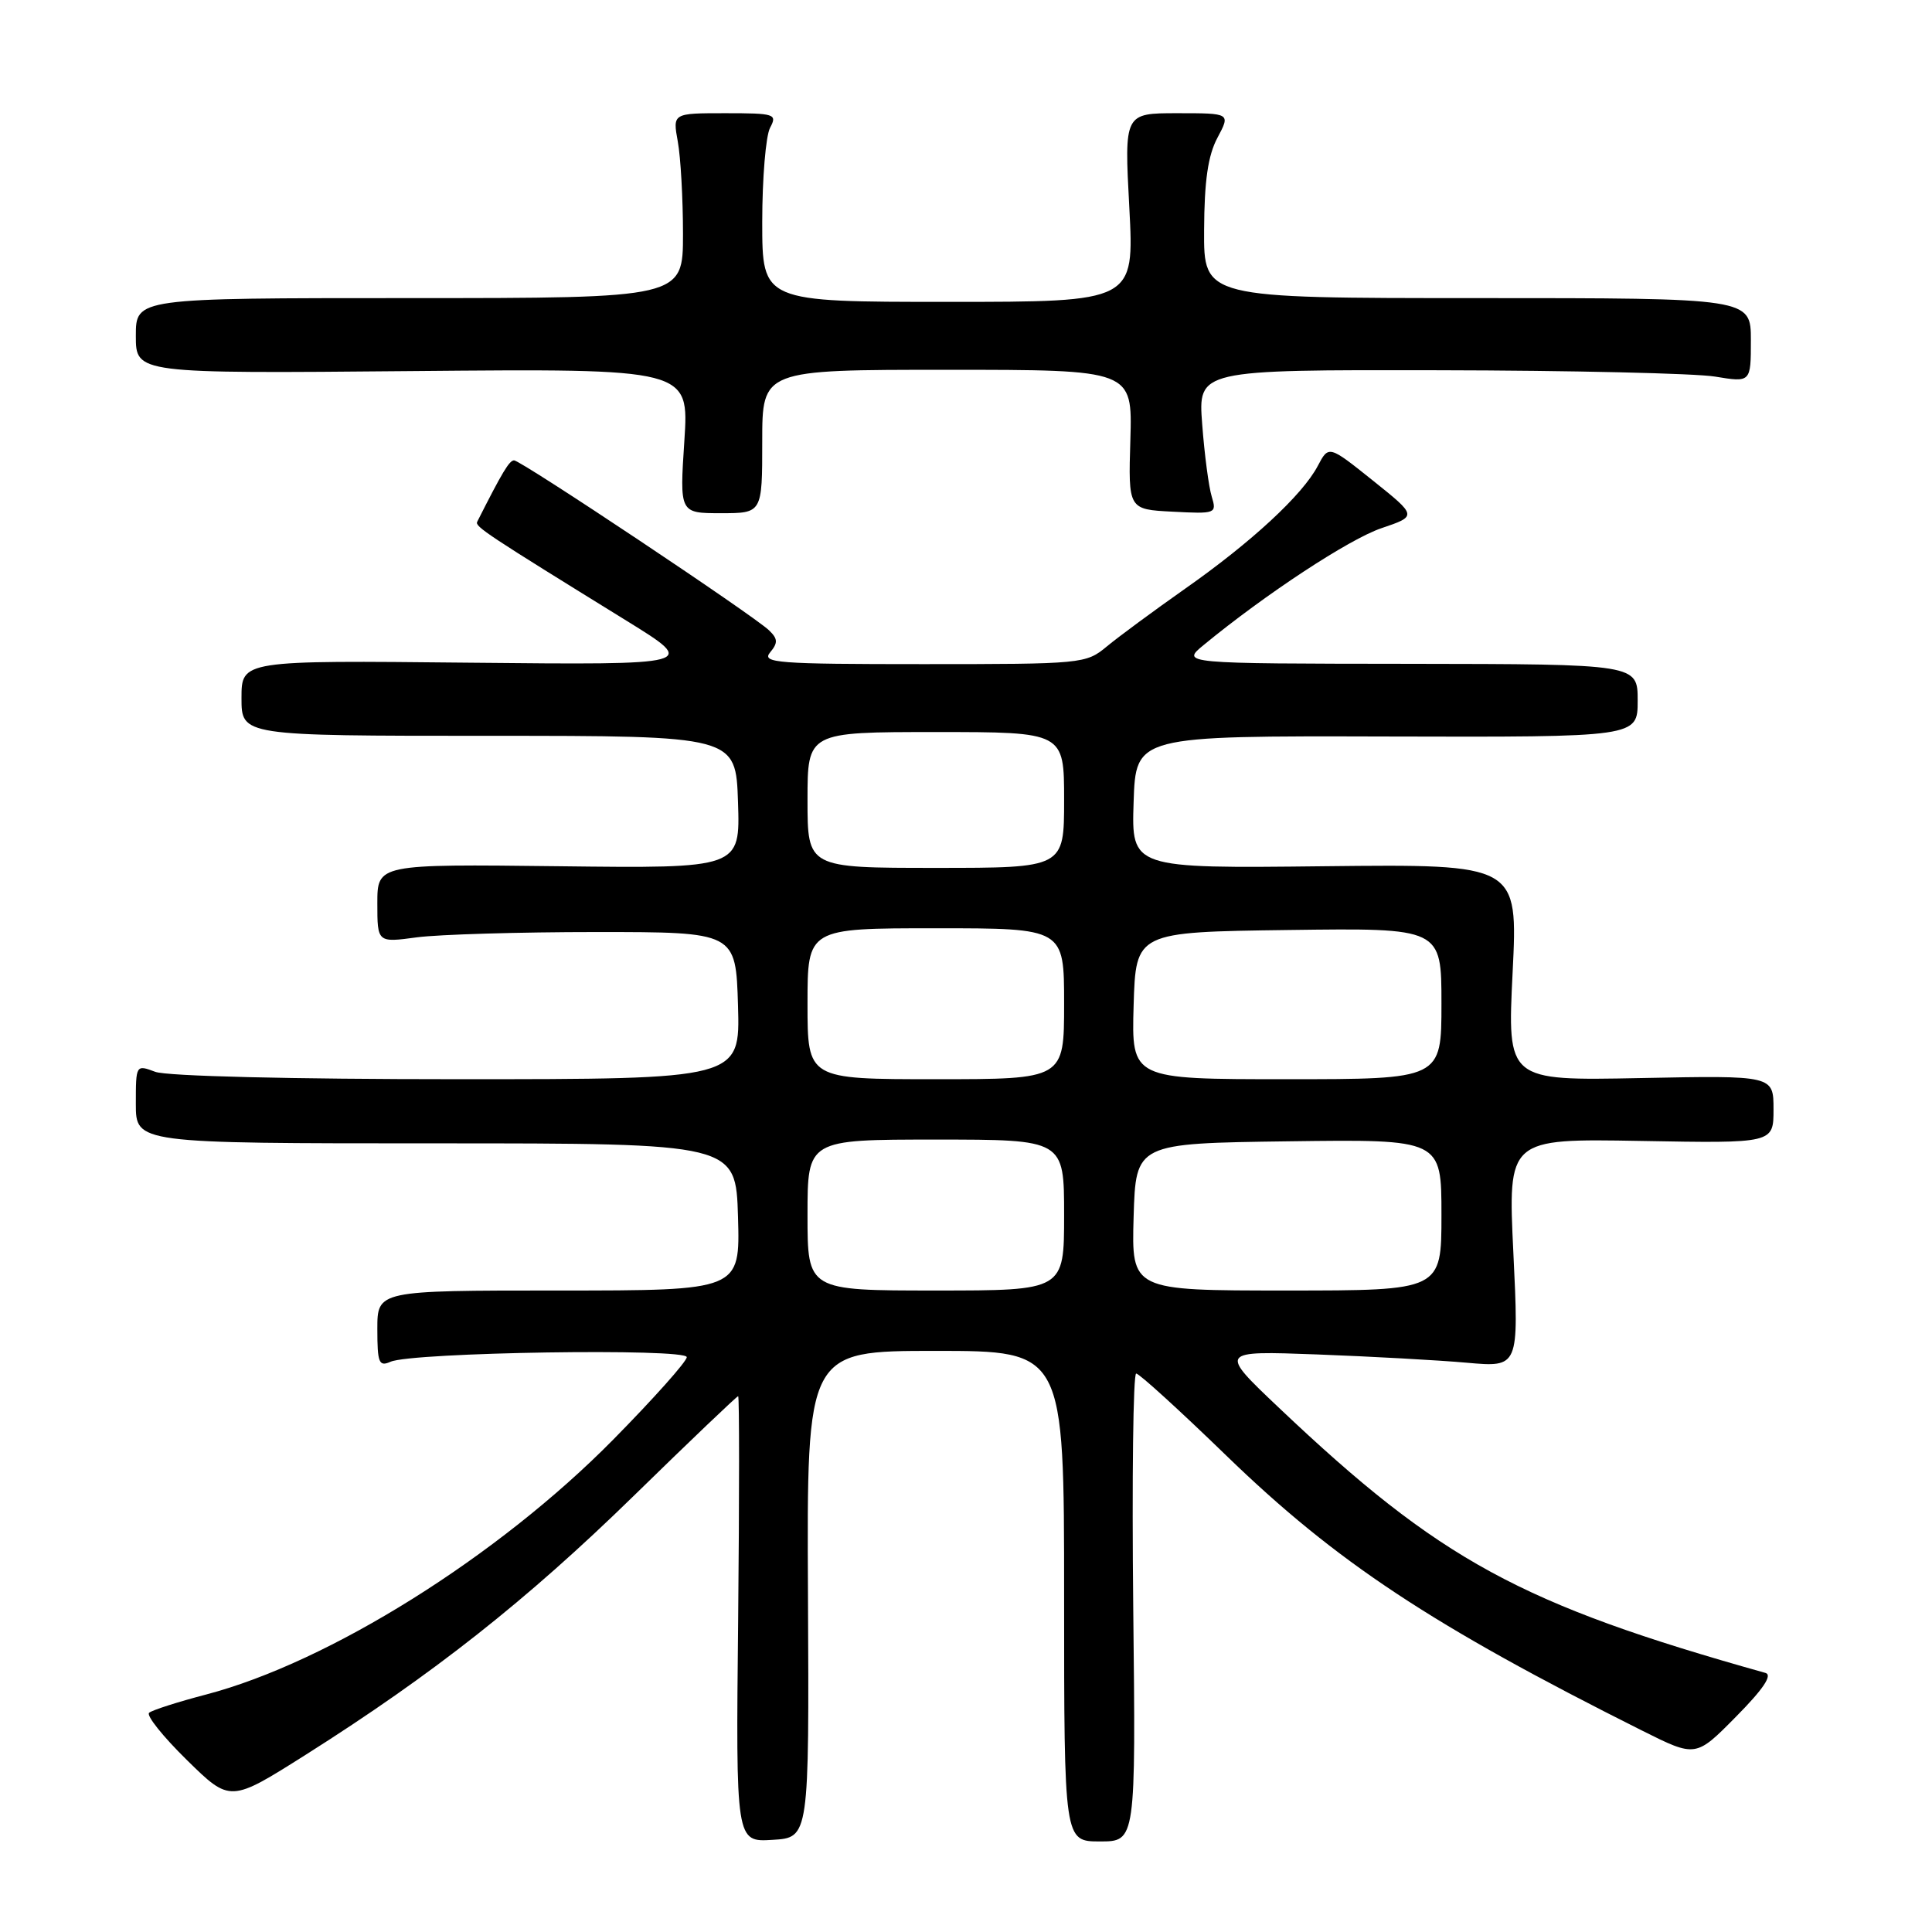 <?xml version="1.0" encoding="UTF-8" standalone="no"?>
<!DOCTYPE svg PUBLIC "-//W3C//DTD SVG 1.1//EN" "http://www.w3.org/Graphics/SVG/1.1/DTD/svg11.dtd" >
<svg xmlns="http://www.w3.org/2000/svg" xmlns:xlink="http://www.w3.org/1999/xlink" version="1.1" viewBox="0 0 256 256">
 <g >
 <path fill="currentColor"
d=" M 107.06 211.25 C 106.90 179.00 106.90 179.00 123.95 179.00 C 141.00 179.00 141.00 179.00 141.00 211.50 C 141.00 244.00 141.00 244.00 145.75 244.00 C 150.50 244.00 150.50 244.00 150.16 213.00 C 149.98 195.95 150.15 182.00 150.55 182.00 C 150.95 182.00 156.33 186.90 162.51 192.89 C 177.09 207.01 189.68 215.33 217.60 229.32 C 224.70 232.87 224.70 232.87 230.03 227.47 C 233.64 223.82 234.90 221.95 233.93 221.67 C 201.45 212.56 190.82 206.77 169.50 186.57 C 161.50 178.99 161.50 178.99 174.50 179.47 C 181.65 179.74 190.60 180.23 194.38 180.57 C 201.26 181.18 201.26 181.18 200.53 166.03 C 199.80 150.87 199.80 150.87 217.40 151.18 C 235.00 151.50 235.00 151.50 235.00 147.00 C 235.00 142.50 235.00 142.50 217.36 142.85 C 199.72 143.20 199.72 143.20 200.43 128.85 C 201.14 114.50 201.14 114.50 175.53 114.78 C 149.92 115.07 149.92 115.07 150.21 106.28 C 150.50 97.50 150.50 97.50 183.75 97.59 C 217.00 97.68 217.00 97.68 217.00 92.84 C 217.00 88.00 217.00 88.00 186.75 87.96 C 156.50 87.93 156.50 87.93 159.50 85.46 C 167.70 78.71 178.79 71.43 183.04 69.99 C 187.79 68.38 187.79 68.38 181.92 63.68 C 176.06 58.99 176.06 58.99 174.61 61.74 C 172.59 65.58 165.84 71.83 157.00 78.03 C 152.88 80.93 148.23 84.36 146.67 85.65 C 143.90 87.96 143.45 88.00 122.30 88.00 C 102.95 88.00 100.89 87.84 102.04 86.45 C 103.10 85.18 103.07 84.65 101.91 83.53 C 99.92 81.59 69.03 61.00 68.12 61.00 C 67.49 61.00 66.56 62.55 63.23 69.14 C 62.91 69.77 64.46 70.79 83.00 82.24 C 92.50 88.11 92.50 88.11 62.25 87.81 C 32.00 87.50 32.00 87.50 32.00 92.50 C 32.00 97.50 32.00 97.50 64.75 97.50 C 97.50 97.50 97.50 97.50 97.79 106.28 C 98.08 115.07 98.08 115.07 74.04 114.78 C 50.00 114.50 50.00 114.50 50.00 119.70 C 50.00 124.91 50.00 124.91 55.25 124.20 C 58.14 123.82 68.83 123.50 79.00 123.50 C 97.50 123.50 97.50 123.50 97.79 133.25 C 98.07 143.00 98.07 143.00 60.60 143.00 C 38.67 143.00 22.07 142.60 20.57 142.02 C 18.01 141.06 18.00 141.08 18.00 146.27 C 18.00 151.50 18.00 151.50 57.75 151.50 C 97.50 151.50 97.50 151.50 97.79 161.25 C 98.07 171.00 98.07 171.00 74.04 171.00 C 50.00 171.00 50.00 171.00 50.00 176.11 C 50.00 180.60 50.21 181.12 51.75 180.44 C 54.60 179.18 91.00 178.62 91.00 179.83 C 91.00 180.40 86.61 185.32 81.25 190.76 C 65.99 206.24 43.60 220.26 27.32 224.53 C 23.57 225.51 20.17 226.60 19.76 226.95 C 19.35 227.30 21.60 230.11 24.76 233.21 C 30.50 238.84 30.50 238.84 40.50 232.52 C 57.42 221.82 69.78 212.06 83.93 198.25 C 91.39 190.96 97.64 185.00 97.81 185.00 C 97.97 185.00 97.97 198.29 97.81 214.54 C 97.50 244.09 97.50 244.09 102.36 243.79 C 107.22 243.50 107.22 243.50 107.06 211.25 Z  M 101.00 58.50 C 101.00 49.00 101.00 49.00 125.53 49.00 C 150.05 49.00 150.05 49.00 149.78 58.25 C 149.50 67.50 149.50 67.50 155.38 67.80 C 161.11 68.10 161.24 68.05 160.56 65.80 C 160.17 64.54 159.60 60.24 159.30 56.25 C 158.74 49.00 158.74 49.00 190.62 49.06 C 208.15 49.09 224.64 49.47 227.25 49.90 C 232.00 50.68 232.00 50.68 232.00 45.09 C 232.00 39.50 232.00 39.50 195.75 39.50 C 159.50 39.50 159.50 39.50 159.55 30.50 C 159.58 23.96 160.06 20.61 161.32 18.25 C 163.05 15.00 163.05 15.00 156.01 15.00 C 148.97 15.00 148.97 15.00 149.64 27.50 C 150.30 40.00 150.30 40.00 125.65 40.00 C 101.00 40.00 101.00 40.00 101.00 29.43 C 101.00 23.62 101.47 18.00 102.04 16.93 C 103.01 15.11 102.68 15.00 96.10 15.00 C 89.13 15.00 89.13 15.00 89.81 18.75 C 90.19 20.81 90.50 26.32 90.50 31.00 C 90.50 39.50 90.50 39.50 54.25 39.50 C 18.00 39.50 18.00 39.50 18.00 44.50 C 18.00 49.50 18.00 49.50 54.66 49.17 C 91.31 48.84 91.31 48.84 90.68 58.42 C 90.05 68.00 90.05 68.00 95.53 68.00 C 101.00 68.00 101.00 68.00 101.00 58.50 Z  M 107.00 161.00 C 107.00 151.00 107.00 151.00 124.00 151.00 C 141.00 151.00 141.00 151.00 141.00 161.00 C 141.00 171.00 141.00 171.00 124.00 171.00 C 107.00 171.00 107.00 171.00 107.00 161.00 Z  M 150.21 161.25 C 150.50 151.50 150.50 151.50 170.75 151.23 C 191.00 150.96 191.00 150.96 191.00 160.98 C 191.00 171.00 191.00 171.00 170.46 171.00 C 149.93 171.00 149.93 171.00 150.21 161.25 Z  M 107.00 133.00 C 107.00 123.00 107.00 123.00 124.00 123.00 C 141.00 123.00 141.00 123.00 141.00 133.00 C 141.00 143.00 141.00 143.00 124.00 143.00 C 107.00 143.00 107.00 143.00 107.00 133.00 Z  M 150.21 133.25 C 150.50 123.50 150.50 123.50 170.75 123.23 C 191.00 122.96 191.00 122.96 191.00 132.98 C 191.00 143.00 191.00 143.00 170.46 143.00 C 149.93 143.00 149.93 143.00 150.21 133.25 Z  M 107.00 106.00 C 107.00 97.00 107.00 97.00 124.00 97.00 C 141.00 97.00 141.00 97.00 141.00 106.00 C 141.00 115.00 141.00 115.00 124.00 115.00 C 107.00 115.00 107.00 115.00 107.00 106.00 Z "/>
</g>
</svg>
